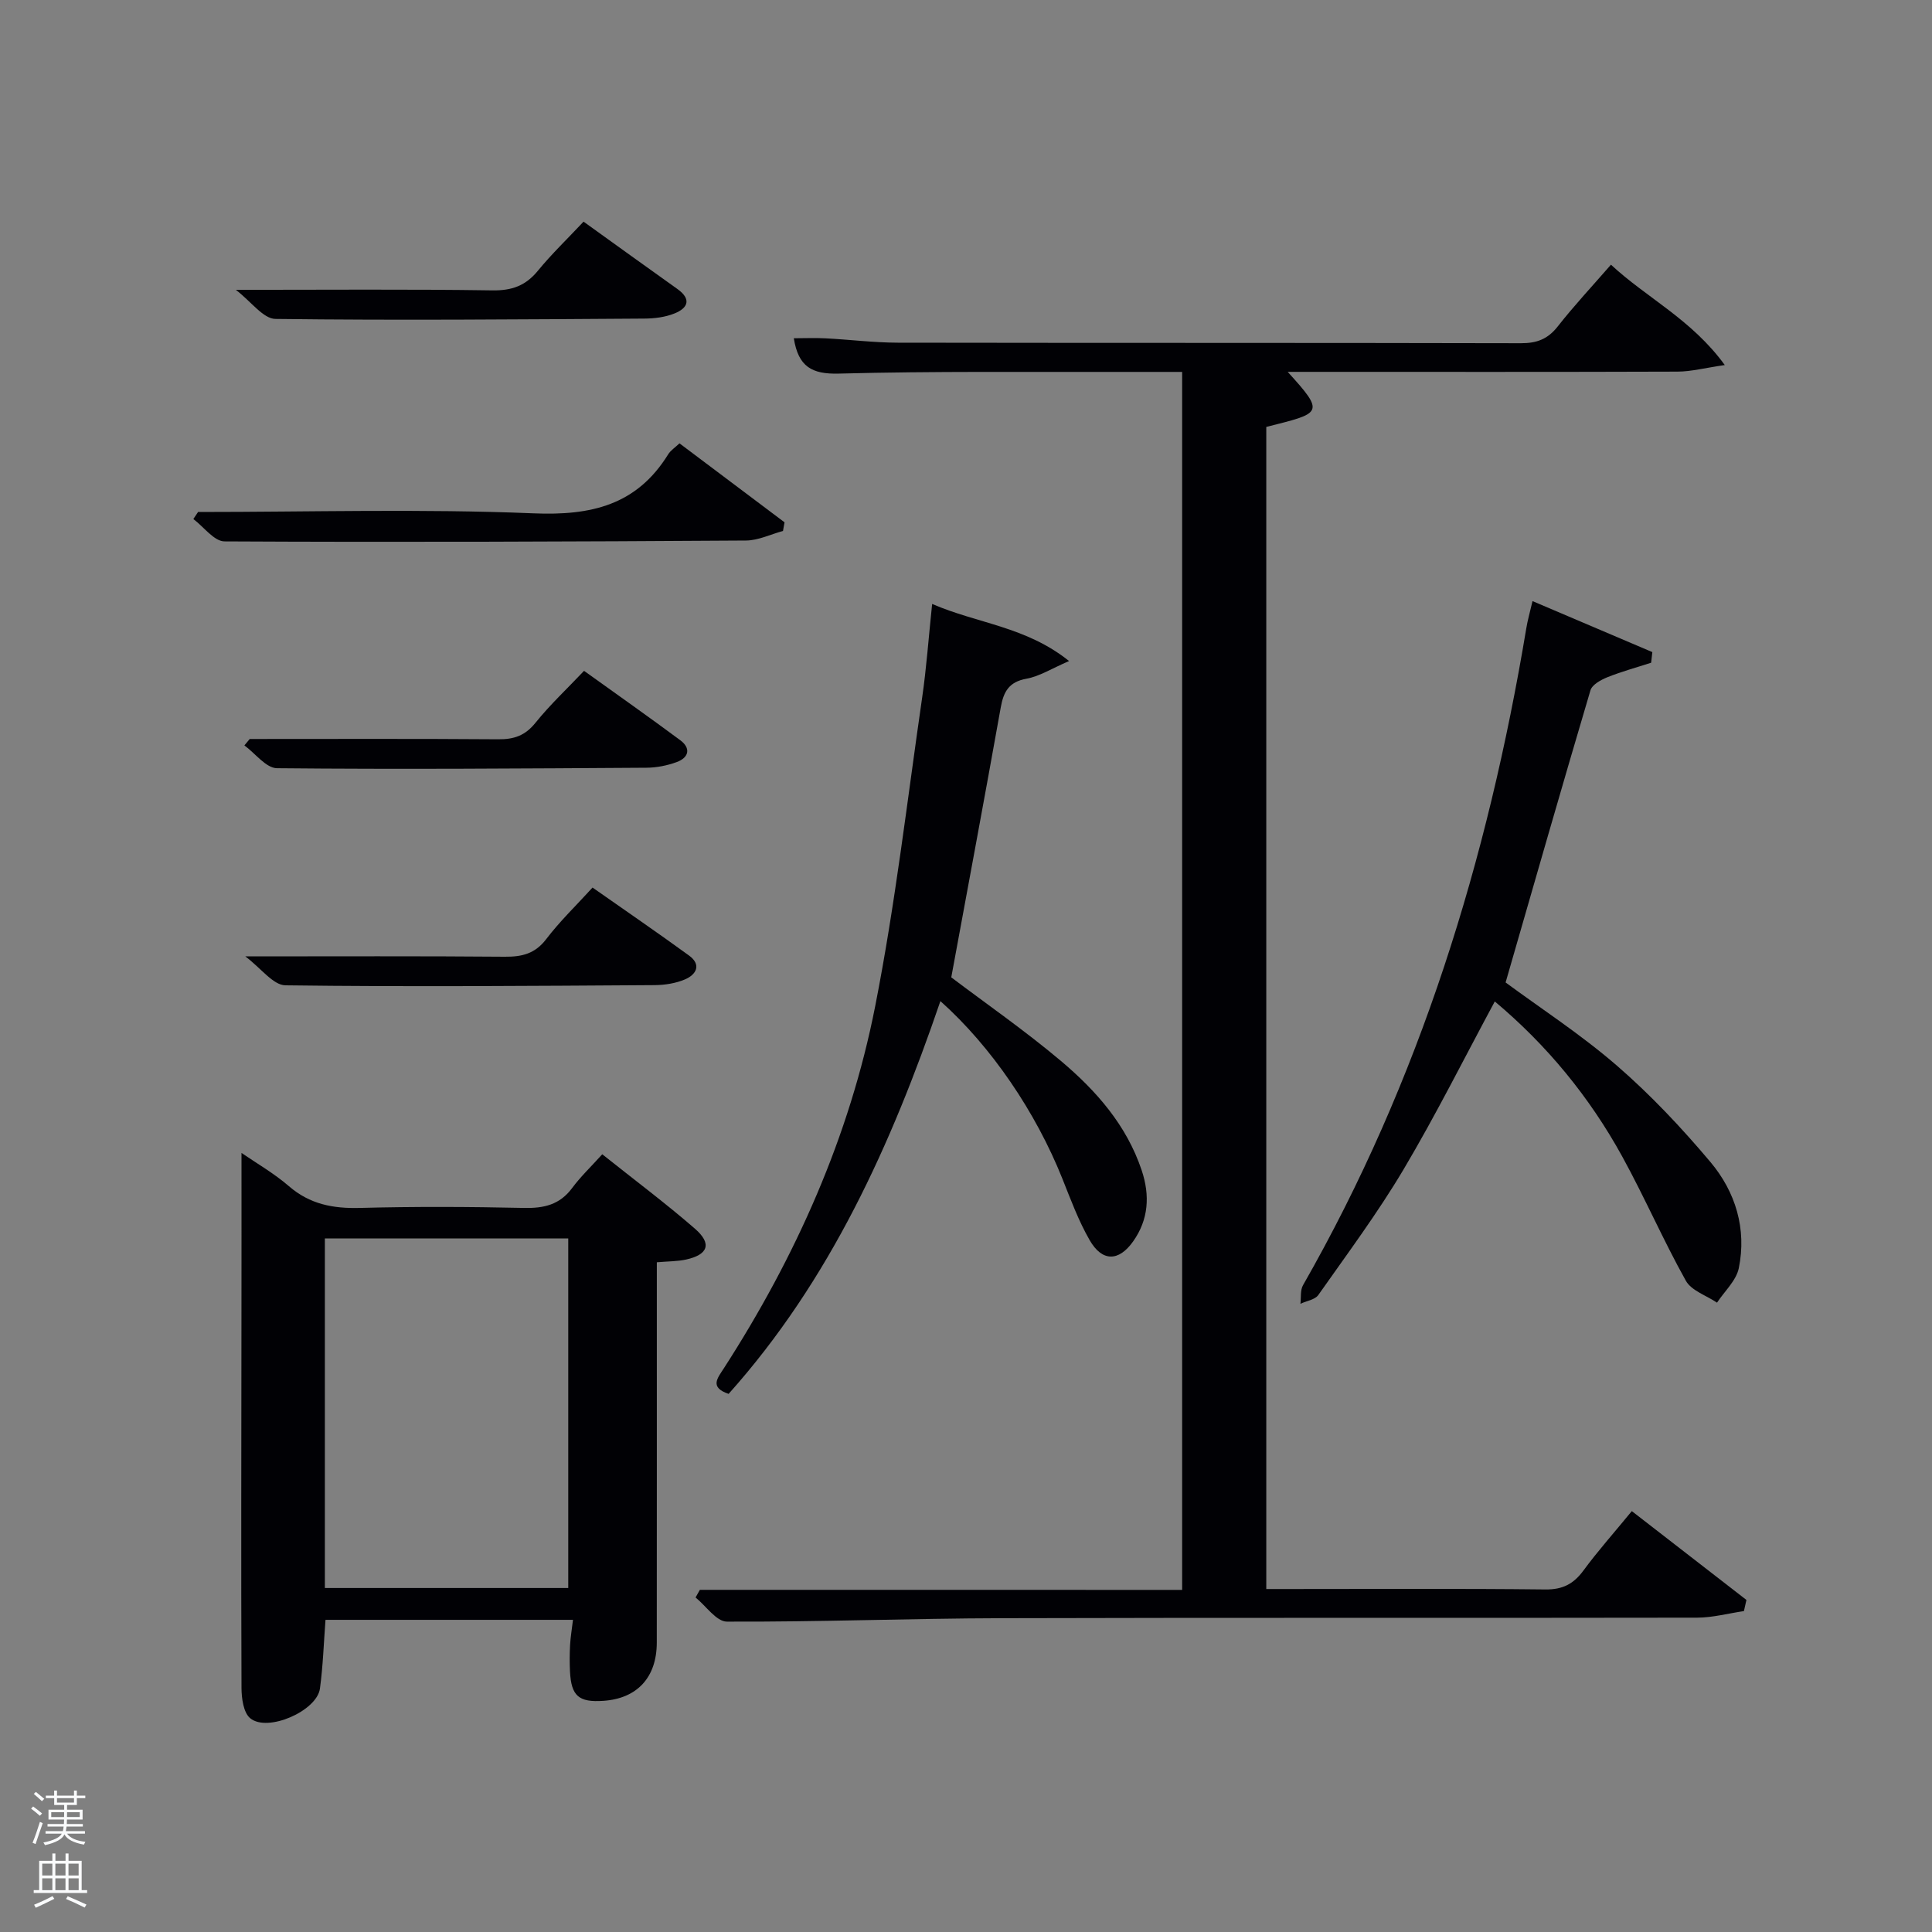 <svg enable-background="new 0 0 400 400" viewBox="0 0 400 400" xmlns="http://www.w3.org/2000/svg"><rect x="0" y="0" width="400" height="400" fill="#808080" stroke="none"/><path d="m6.44 374.46.42-.45c.65.47 1.27.95 1.85 1.44l-.45.49c-.65-.56-1.25-1.06-1.82-1.48m.93 7.33-.63-.26c.55-1.36 1.05-2.8 1.52-4.33.19.1.38.19.59.27-.46 1.29-.95 2.73-1.48 4.32m-.38-10.38.44-.42c.43.34 1.01.82 1.74 1.44l-.49.49c-.53-.51-1.09-1.01-1.69-1.51m2.5.35h1.72v-1.04h.59v1.04h3.52v-1.04h.59v1.04h1.75v.53h-1.75v1.42h-2.03v.97h3.22v2.03h-3.24c0 .35-.01.66-.03.93h3.32v.53h-3.37c-.03.27-.08.58-.15.94h3.96v.53h-3.71c.67.92 1.93 1.48 3.79 1.68-.13.24-.23.44-.29.59-2.13-.38-3.48-1.08-4.04-2.12-.43.97-1.77 1.72-4.03 2.23-.09-.19-.2-.37-.33-.55 2.1-.42 3.37-1.03 3.81-1.83h-3.36v-.53h3.58c.08-.29.13-.61.16-.94h-3.33v-.53h3.39c.02-.27.04-.58.04-.93h-3.23v-2.03h3.25v-.97h-2.07v-1.42h-1.73zm1.12 3.44v1h2.65c.01-.3.02-.44.02-.4v-.25-.35zm1.19-2h3.52v-.91h-3.52zm4.71 2h-2.63v.59c0 .15-.01.28-.01.4h2.64z" fill="#fafbfc"/><path d="m13.56 383.74h.63v1.52h2.72v6.07h1.13v.6h-11.06v-.6h1.13v-6.07h2.73v-1.52h.63v1.52h2.1v-1.52zm-2.69 8.83.38.56c-1.24.63-2.53 1.25-3.85 1.85-.1-.21-.21-.42-.34-.63 1.36-.55 2.63-1.15 3.81-1.78m-2.13-4.27h2.1v-2.45h-2.1zm0 3.04h2.1v-2.46h-2.1zm2.72-3.04h2.1v-2.45h-2.1zm0 3.04h2.1v-2.46h-2.1zm6.07 3.6c-1.41-.71-2.7-1.3-3.86-1.78l.35-.56c1.45.62 2.75 1.19 3.88 1.72zm-1.25-9.09h-2.1v2.45h2.1zm-2.09 5.49h2.1v-2.46h-2.1z" fill="#fafbfc"/><g fill="#010105"><path d="m244.75 329.17c0-84.5 0-168.1 0-252.17-4.19 0-8.15-.01-12.1 0-19.66.05-39.34-.17-58.99.35-5.59.15-8.38-1.44-9.31-7.32 2.22 0 4.43-.1 6.63.02 4.98.26 9.95.89 14.92.9 43 .07 86 .01 128.99.11 3.29.01 5.57-.85 7.63-3.48 3.38-4.31 7.14-8.33 11.01-12.78 7.38 6.87 16.68 11.31 23.57 20.78-4.11.59-6.94 1.35-9.78 1.36-25.16.09-50.33.05-75.5.05-1.6 0-3.21 0-5.22 0 7.87 8.63 7.02 8.51-4.43 11.4v240.6h4.79c17.67 0 35.33-.11 53 .09 3.59.04 5.84-1.15 7.89-3.94 2.95-4.01 6.28-7.75 10-12.28 8.01 6.21 15.87 12.3 23.73 18.39-.17.77-.34 1.54-.52 2.31-3.22.47-6.45 1.35-9.67 1.36-48 .09-95.99-.03-143.99.11-18.97.05-37.94.79-56.91.71-2.17-.01-4.32-3.25-6.48-5 .3-.53.6-1.06.89-1.58 33.17.01 66.34.01 99.85.01z"/><path d="m50 238.7c3.1 2.14 6.72 4.21 9.82 6.89 4.34 3.75 9.15 4.65 14.7 4.5 11.32-.3 22.65-.25 33.96 0 4.12.09 7.39-.65 9.96-4.1 1.76-2.38 3.94-4.45 6.25-7.01 6.84 5.45 13.21 10.21 19.19 15.41 3.56 3.09 2.75 5.37-1.82 6.38-1.76.39-3.61.36-6.07.57v5.32c0 24.48.01 48.95-.01 73.43-.01 7.2-4.06 11.57-11.05 12.05-5.1.35-6.66-.99-6.92-6.07-.09-1.83-.08-3.67.02-5.49.09-1.61.36-3.21.6-5.21-17.28 0-34.15 0-51.24 0-.36 4.74-.51 9.52-1.15 14.23-.63 4.64-10.85 9.12-14.44 6.14-1.4-1.16-1.79-4.12-1.8-6.27-.1-25.64-.03-51.29-.01-76.93.02-11.14.01-22.26.01-33.84zm67.65 90.08c0-24.43 0-48.47 0-72.38-17.06 0-33.77 0-50.39 0v72.38z"/><path d="m192.99 125.04c9.43 4.08 19.39 4.65 28.35 11.82-3.62 1.56-6.12 3.17-8.82 3.66-3.65.66-4.75 2.7-5.33 5.97-3.32 18.59-6.79 37.14-10.24 55.86 7.22 5.46 15.27 11.04 22.73 17.33 7.28 6.14 13.56 13.26 16.69 22.61 1.75 5.23 1.43 10.21-1.76 14.72-2.99 4.23-6.43 4.24-9.01-.25-2.3-4-3.92-8.4-5.64-12.71-5.5-13.78-14.7-27.36-25.26-36.78-10.15 29.7-22.84 57.82-43.85 81.32-3.97-1.36-2.33-3.22-.99-5.29 14.91-23.13 26.03-47.99 31.34-74.98 4.16-21.14 6.63-42.61 9.73-63.95.88-6.07 1.31-12.19 2.06-19.33z"/><path d="m317.29 124.45c8.63 3.67 16.72 7.11 24.81 10.56-.08.73-.17 1.47-.25 2.2-3.02.98-6.1 1.82-9.05 3-1.35.54-3.16 1.54-3.51 2.7-5.93 19.99-11.67 40.04-17.57 60.5 7.12 5.26 15.52 10.71 23.02 17.2 7 6.06 13.43 12.9 19.4 19.99 5.19 6.18 7.52 13.83 5.86 21.96-.53 2.58-2.95 4.77-4.51 7.14-2.21-1.49-5.31-2.48-6.46-4.55-4.69-8.4-8.53-17.28-13.17-25.72-6.77-12.31-15.58-23.04-26.38-32.09-6.36 11.81-12.22 23.54-18.89 34.78-5.34 8.99-11.62 17.43-17.65 26-.69.98-2.44 1.22-3.7 1.81.16-1.3-.06-2.81.54-3.85 24.2-42.35 38.25-88.12 46.22-135.98.26-1.63.73-3.22 1.29-5.65z"/><path d="m41.01 106c23.14 0 46.32-.68 69.42.28 11.97.5 21.4-1.69 27.92-12.23.5-.81 1.41-1.38 2.33-2.26 7.3 5.49 14.53 10.92 21.75 16.35-.11.6-.22 1.19-.32 1.79-2.55.69-5.1 1.96-7.66 1.98-35.99.23-71.98.37-107.96.18-2.16-.01-4.31-3.02-6.46-4.63.32-.49.65-.97.98-1.46z"/><path d="m122.68 183.76c6.7 4.7 13.4 9.29 19.96 14.06 2.63 1.91 1.54 3.94-.81 4.95-1.92.82-4.17 1.17-6.28 1.19-25.48.16-50.97.37-76.45.04-2.55-.03-5.05-3.54-8.31-5.99 18.96 0 36.35-.08 53.73.07 3.58.03 6.27-.63 8.58-3.66 2.81-3.69 6.19-6.94 9.58-10.66z"/><path d="m120.82 45.89c6.75 4.85 13.06 9.42 19.41 13.93 2.93 2.08 2.26 3.92-.54 5.06-1.94.79-4.19 1.07-6.31 1.08-25.45.16-50.9.39-76.35.07-2.53-.03-5.01-3.58-8.2-6.02 18.75 0 35.94-.15 53.12.11 4.03.06 6.87-.96 9.41-4.06 2.84-3.47 6.09-6.58 9.46-10.17z"/><path d="m51.7 153c17.16 0 34.32-.07 51.47.06 3.26.03 5.57-.77 7.69-3.41 3-3.73 6.53-7.03 10.06-10.76 6.77 4.86 13.41 9.53 19.93 14.37 2.24 1.67 1.76 3.59-.72 4.51-1.98.73-4.19 1.17-6.3 1.18-25.5.16-50.99.35-76.48.1-2.27-.02-4.5-3.08-6.75-4.72.37-.45.73-.89 1.1-1.33z"/></g></svg>